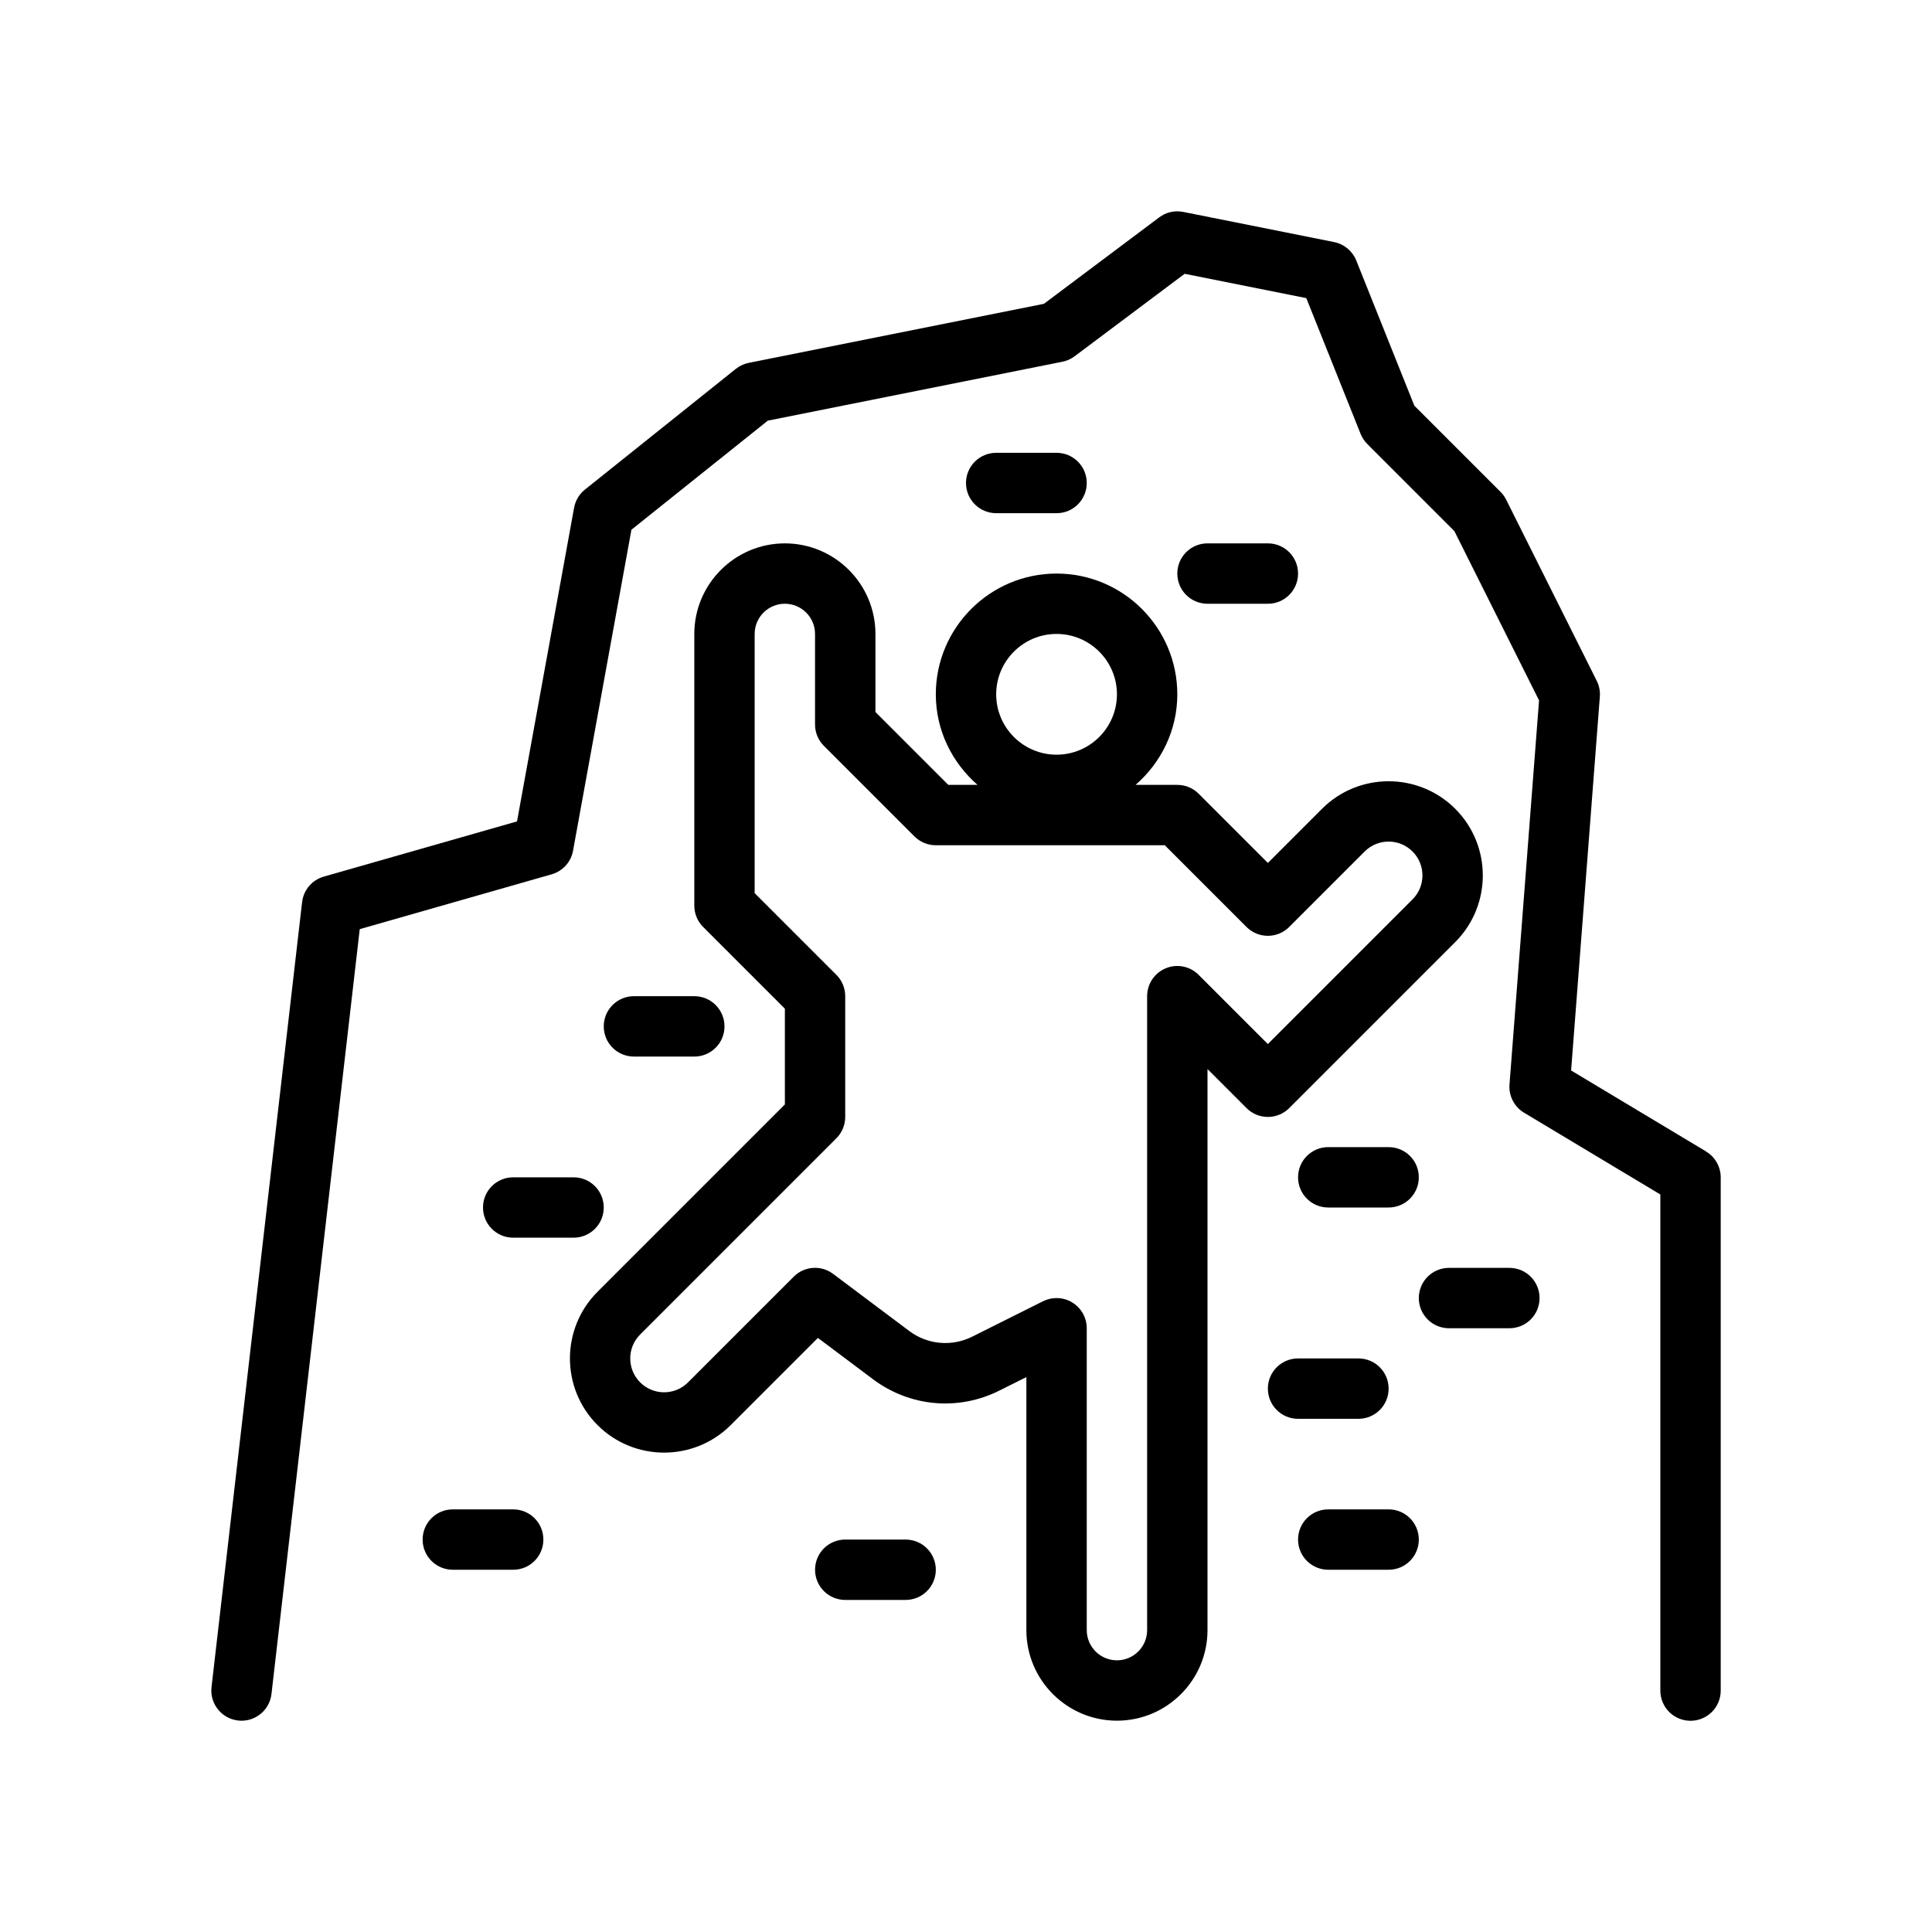 <?xml version="1.0" encoding="UTF-8"?>
<svg id="Outline" xmlns="http://www.w3.org/2000/svg" version="1.1" viewBox="0 0 64 64">
  <path d="M56.515,38.143l-4.47-2.682.952-12.384c.014-.182-.021-.362-.103-.524l-3-6c-.048-.096-.111-.184-.188-.26l-2.854-2.854-1.924-4.81c-.126-.314-.401-.543-.732-.609l-5-1c-.282-.057-.569.01-.796.181l-3.819,2.863-9.777,1.956c-.156.031-.304.1-.429.199l-5,4c-.188.151-.315.365-.358.603l-1.89,10.388-6.401,1.829c-.389.111-.673.445-.719.848l-3,26c-.063.548.33,1.044.879,1.107.039.005.077.007.115.007.501,0,.934-.376.992-.886l2.924-25.336,6.357-1.816c.366-.105.642-.408.709-.783l1.934-10.632,4.518-3.614,9.762-1.952c.146-.029.284-.091.403-.181l3.643-2.731,4.03.806,1.799,4.497c.051.126.126.24.222.336l2.885,2.886,2.804,5.606-.979,12.724c-.029.378.158.74.482.935l4.515,2.709v16.434c0,.553.447,1,1,1s1-.447,1-1v-17c0-.352-.185-.677-.485-.857Z" style="fill: #000; stroke-width: 0px;"/>
  <path d="M42.707,36.707l5.5-5.5c1.217-1.217,1.217-3.197,0-4.414s-3.197-1.217-4.414,0l-1.793,1.793-2.293-2.293c-.188-.188-.441-.293-.707-.293h-1.382c.84-.734,1.382-1.8,1.382-3,0-2.206-1.794-4-4-4s-4,1.794-4,4c0,1.2.542,2.266,1.382,3h-.968l-2.414-2.414v-2.586c0-1.654-1.346-3-3-3s-3,1.346-3,3v9c0,.266.105.52.293.707l2.707,2.707v3.172l-6.207,6.207c-1.217,1.217-1.217,3.197,0,4.414s3.197,1.217,4.414,0l2.887-2.887,1.823,1.367c1.22.916,2.824,1.061,4.188.378l.895-.447v8.382c0,1.654,1.346,3,3,3s3-1.346,3-3v-18.586l1.293,1.293c.391.391,1.023.391,1.414,0ZM35,21c1.103,0,2,.897,2,2s-.897,2-2,2-2-.897-2-2,.897-2,2-2ZM39.707,32.293c-.286-.286-.716-.373-1.09-.217-.374.154-.617.52-.617.924v21c0,.552-.448,1-1,1s-1-.448-1-1v-10c0-.347-.18-.668-.475-.851-.16-.1-.343-.149-.525-.149-.153,0-.306.035-.447.105l-2.342,1.171c-.682.342-1.485.27-2.095-.188l-2.517-1.888c-.397-.301-.956-.261-1.307.093l-3.5,3.5c-.438.438-1.148.438-1.586,0s-.438-1.148,0-1.586l6.5-6.5c.188-.188.293-.441.293-.707v-4c0-.266-.105-.52-.293-.707l-2.707-2.707v-8.586c0-.552.448-1,1-1s1,.448,1,1v3c0,.266.105.52.293.707l3,3c.188.188.441.293.707.293h7.586l2.707,2.707c.391.391,1.023.391,1.414,0l2.5-2.5c.438-.438,1.148-.438,1.586,0s.438,1.148,0,1.586l-4.793,4.793-2.293-2.293Z" style="fill: #000; stroke-width: 0px;"/>
  <path d="M46,50h-2c-.553,0-1,.447-1,1s.447,1,1,1h2c.553,0,1-.447,1-1s-.447-1-1-1Z" style="fill: #000; stroke-width: 0px;"/>
  <path d="M30,51h-2c-.553,0-1,.447-1,1s.447,1,1,1h2c.553,0,1-.447,1-1s-.447-1-1-1Z" style="fill: #000; stroke-width: 0px;"/>
  <path d="M45,47c.553,0,1-.447,1-1s-.447-1-1-1h-2c-.553,0-1,.447-1,1s.447,1,1,1h2Z" style="fill: #000; stroke-width: 0px;"/>
  <path d="M50,42h-2c-.553,0-1,.447-1,1s.447,1,1,1h2c.553,0,1-.447,1-1s-.447-1-1-1Z" style="fill: #000; stroke-width: 0px;"/>
  <path d="M44,38c-.553,0-1,.447-1,1s.447,1,1,1h2c.553,0,1-.447,1-1s-.447-1-1-1h-2Z" style="fill: #000; stroke-width: 0px;"/>
  <path d="M17,50h-2c-.553,0-1,.447-1,1s.447,1,1,1h2c.553,0,1-.447,1-1s-.447-1-1-1Z" style="fill: #000; stroke-width: 0px;"/>
  <path d="M19,41c.553,0,1-.447,1-1s-.447-1-1-1h-2c-.553,0-1,.447-1,1s.447,1,1,1h2Z" style="fill: #000; stroke-width: 0px;"/>
  <path d="M23,35c.553,0,1-.447,1-1s-.447-1-1-1h-2c-.553,0-1,.447-1,1s.447,1,1,1h2Z" style="fill: #000; stroke-width: 0px;"/>
  <path d="M33,17h2c.553,0,1-.447,1-1s-.447-1-1-1h-2c-.553,0-1,.447-1,1s.447,1,1,1Z" style="fill: #000; stroke-width: 0px;"/>
  <path d="M42,20c.553,0,1-.447,1-1s-.447-1-1-1h-2c-.553,0-1,.447-1,1s.447,1,1,1h2Z" style="fill: #000; stroke-width: 0px;"/>
</svg>